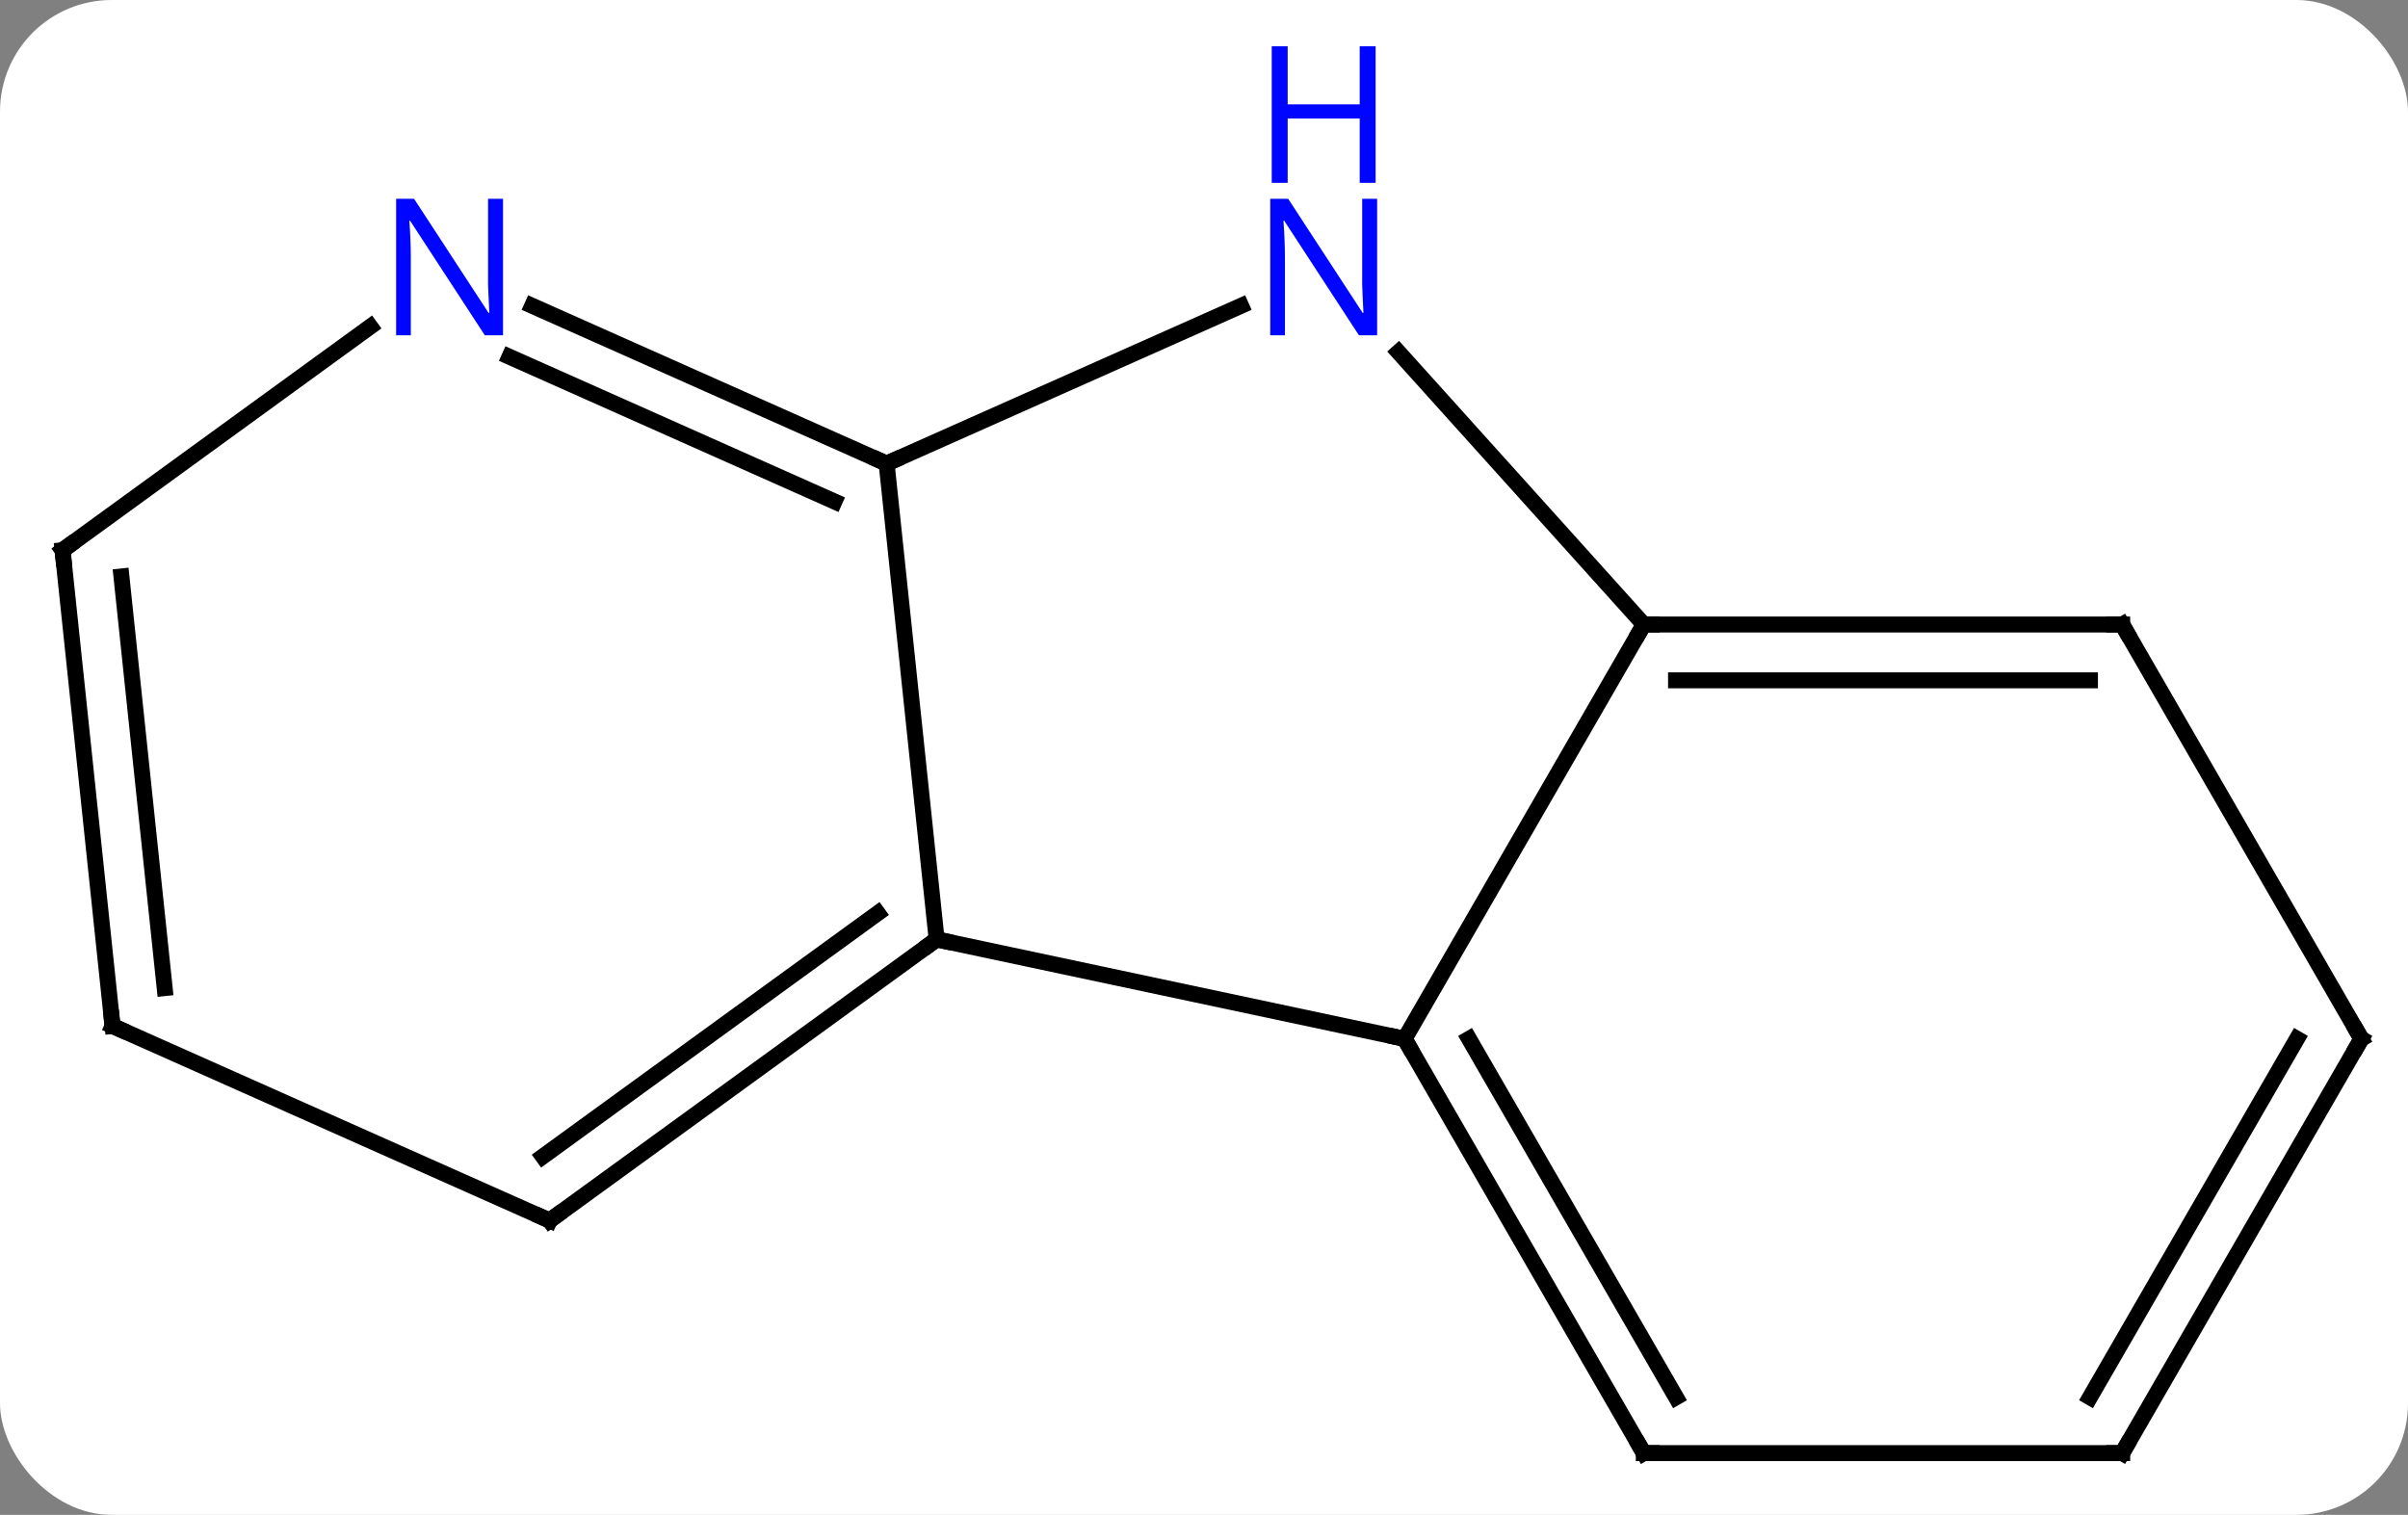 <svg width="151" viewBox="0 0 151 95" style="fill-opacity:1; color-rendering:auto; color-interpolation:auto; text-rendering:auto; stroke:black; stroke-linecap:square; stroke-miterlimit:10; shape-rendering:auto; stroke-opacity:1; fill:black; stroke-dasharray:none; font-weight:normal; stroke-width:1; font-family:'Open Sans'; font-style:normal; stroke-linejoin:miter; font-size:12; stroke-dashoffset:0; image-rendering:auto;" height="95" class="cas-substance-image" xmlns:xlink="http://www.w3.org/1999/xlink" xmlns="http://www.w3.org/2000/svg"><rect x="0" y="0" width="151" height="95" fill="#808080" stroke="none"/><svg class="cas-substance-single-component"><rect y="0" x="0" width="151" stroke="none" ry="7" rx="7" height="95" fill="white" class="cas-substance-group"/><svg y="0" x="0" width="151" viewBox="0 0 151 95" style="fill:black;" height="95" class="cas-substance-single-component-image"><svg><g><g transform="translate(76,54)" style="text-rendering:geometricPrecision; color-rendering:optimizeQuality; color-interpolation:linearRGB; stroke-linecap:butt; image-rendering:optimizeQuality;"><line y2="4.911" y1="11.148" x2="-17.265" x1="12.078" style="fill:none;"/><line y2="-14.835" y1="11.148" x2="27.078" x1="12.078" style="fill:none;"/><line y2="37.128" y1="11.148" x2="27.078" x1="12.078" style="fill:none;"/><line y2="33.628" y1="11.148" x2="29.099" x1="16.119" style="fill:none;"/><line y2="-24.927" y1="4.911" x2="-20.403" x1="-17.265" style="fill:none;"/><line y2="22.542" y1="4.911" x2="-41.535" x1="-17.265" style="fill:none;"/><line y2="18.523" y1="3.267" x2="-41.957" x1="-20.957" style="fill:none;"/><line y2="-31.919" y1="-14.835" x2="11.695" x1="27.078" style="fill:none;"/><line y2="-14.835" y1="-14.835" x2="57.078" x1="27.078" style="fill:none;"/><line y2="-11.335" y1="-11.335" x2="55.057" x1="29.099" style="fill:none;"/><line y2="37.128" y1="37.128" x2="57.078" x1="27.078" style="fill:none;"/><line y2="-34.823" y1="-24.927" x2="1.826" x1="-20.403" style="fill:none;"/><line y2="-34.822" y1="-24.927" x2="-42.629" x1="-20.403" style="fill:none;"/><line y2="-31.625" y1="-22.551" x2="-44.053" x1="-23.673" style="fill:none;"/><line y2="10.341" y1="22.542" x2="-68.943" x1="-41.535" style="fill:none;"/><line y2="11.148" y1="-14.835" x2="72.078" x1="57.078" style="fill:none;"/><line y2="11.148" y1="37.128" x2="72.078" x1="57.078" style="fill:none;"/><line y2="11.148" y1="33.628" x2="68.037" x1="55.057" style="fill:none;"/><line y2="-19.494" y1="-33.517" x2="-72.078" x1="-52.778" style="fill:none;"/><line y2="-19.494" y1="10.341" x2="-72.078" x1="-68.943" style="fill:none;"/><line y2="-17.85" y1="7.966" x2="-68.386" x1="-65.673" style="fill:none;"/><path style="fill:none; stroke-miterlimit:5;" d="M12.328 11.581 L12.078 11.148 L11.589 11.044"/><path style="fill:none; stroke-miterlimit:5;" d="M-17.669 5.205 L-17.265 4.911 L-16.776 5.015"/><path style="fill:none; stroke-miterlimit:5;" d="M27.578 -14.835 L27.078 -14.835 L26.828 -14.402"/><path style="fill:none; stroke-miterlimit:5;" d="M26.828 36.695 L27.078 37.128 L27.578 37.128"/><path style="fill:none; stroke-miterlimit:5;" d="M-20.86 -25.13 L-20.403 -24.927 L-19.946 -25.13"/><path style="fill:none; stroke-miterlimit:5;" d="M-41.13 22.248 L-41.535 22.542 L-41.992 22.339"/></g><g transform="translate(76,54)" style="stroke-linecap:butt; fill:rgb(0,5,255); text-rendering:geometricPrecision; color-rendering:optimizeQuality; image-rendering:optimizeQuality; font-family:'Open Sans'; stroke:rgb(0,5,255); color-interpolation:linearRGB; stroke-miterlimit:5;"><path style="stroke:none;" d="M10.357 -32.972 L9.216 -32.972 L4.528 -40.159 L4.482 -40.159 Q4.575 -38.894 4.575 -37.847 L4.575 -32.972 L3.653 -32.972 L3.653 -41.534 L4.778 -41.534 L9.45 -34.378 L9.497 -34.378 Q9.497 -34.534 9.45 -35.394 Q9.403 -36.253 9.419 -36.628 L9.419 -41.534 L10.357 -41.534 L10.357 -32.972 Z"/><path style="stroke:none;" d="M10.263 -42.534 L9.263 -42.534 L9.263 -46.566 L4.747 -46.566 L4.747 -42.534 L3.747 -42.534 L3.747 -51.097 L4.747 -51.097 L4.747 -47.456 L9.263 -47.456 L9.263 -51.097 L10.263 -51.097 L10.263 -42.534 Z"/><path style="fill:none; stroke:black;" d="M56.578 -14.835 L57.078 -14.835 L57.328 -14.402"/><path style="fill:none; stroke:black;" d="M56.578 37.128 L57.078 37.128 L57.328 36.695"/><path style="stroke:none;" d="M-44.456 -32.972 L-45.597 -32.972 L-50.285 -40.159 L-50.331 -40.159 Q-50.238 -38.894 -50.238 -37.847 L-50.238 -32.972 L-51.16 -32.972 L-51.16 -41.534 L-50.035 -41.534 L-45.363 -34.378 L-45.316 -34.378 Q-45.316 -34.534 -45.363 -35.394 Q-45.41 -36.253 -45.394 -36.628 L-45.394 -41.534 L-44.456 -41.534 L-44.456 -32.972 Z"/><path style="fill:none; stroke:black;" d="M-68.486 10.544 L-68.943 10.341 L-68.995 9.844"/><path style="fill:none; stroke:black;" d="M71.828 10.715 L72.078 11.148 L71.828 11.581"/><path style="fill:none; stroke:black;" d="M-71.674 -19.788 L-72.078 -19.494 L-72.026 -18.997"/></g></g></svg></svg></svg></svg>